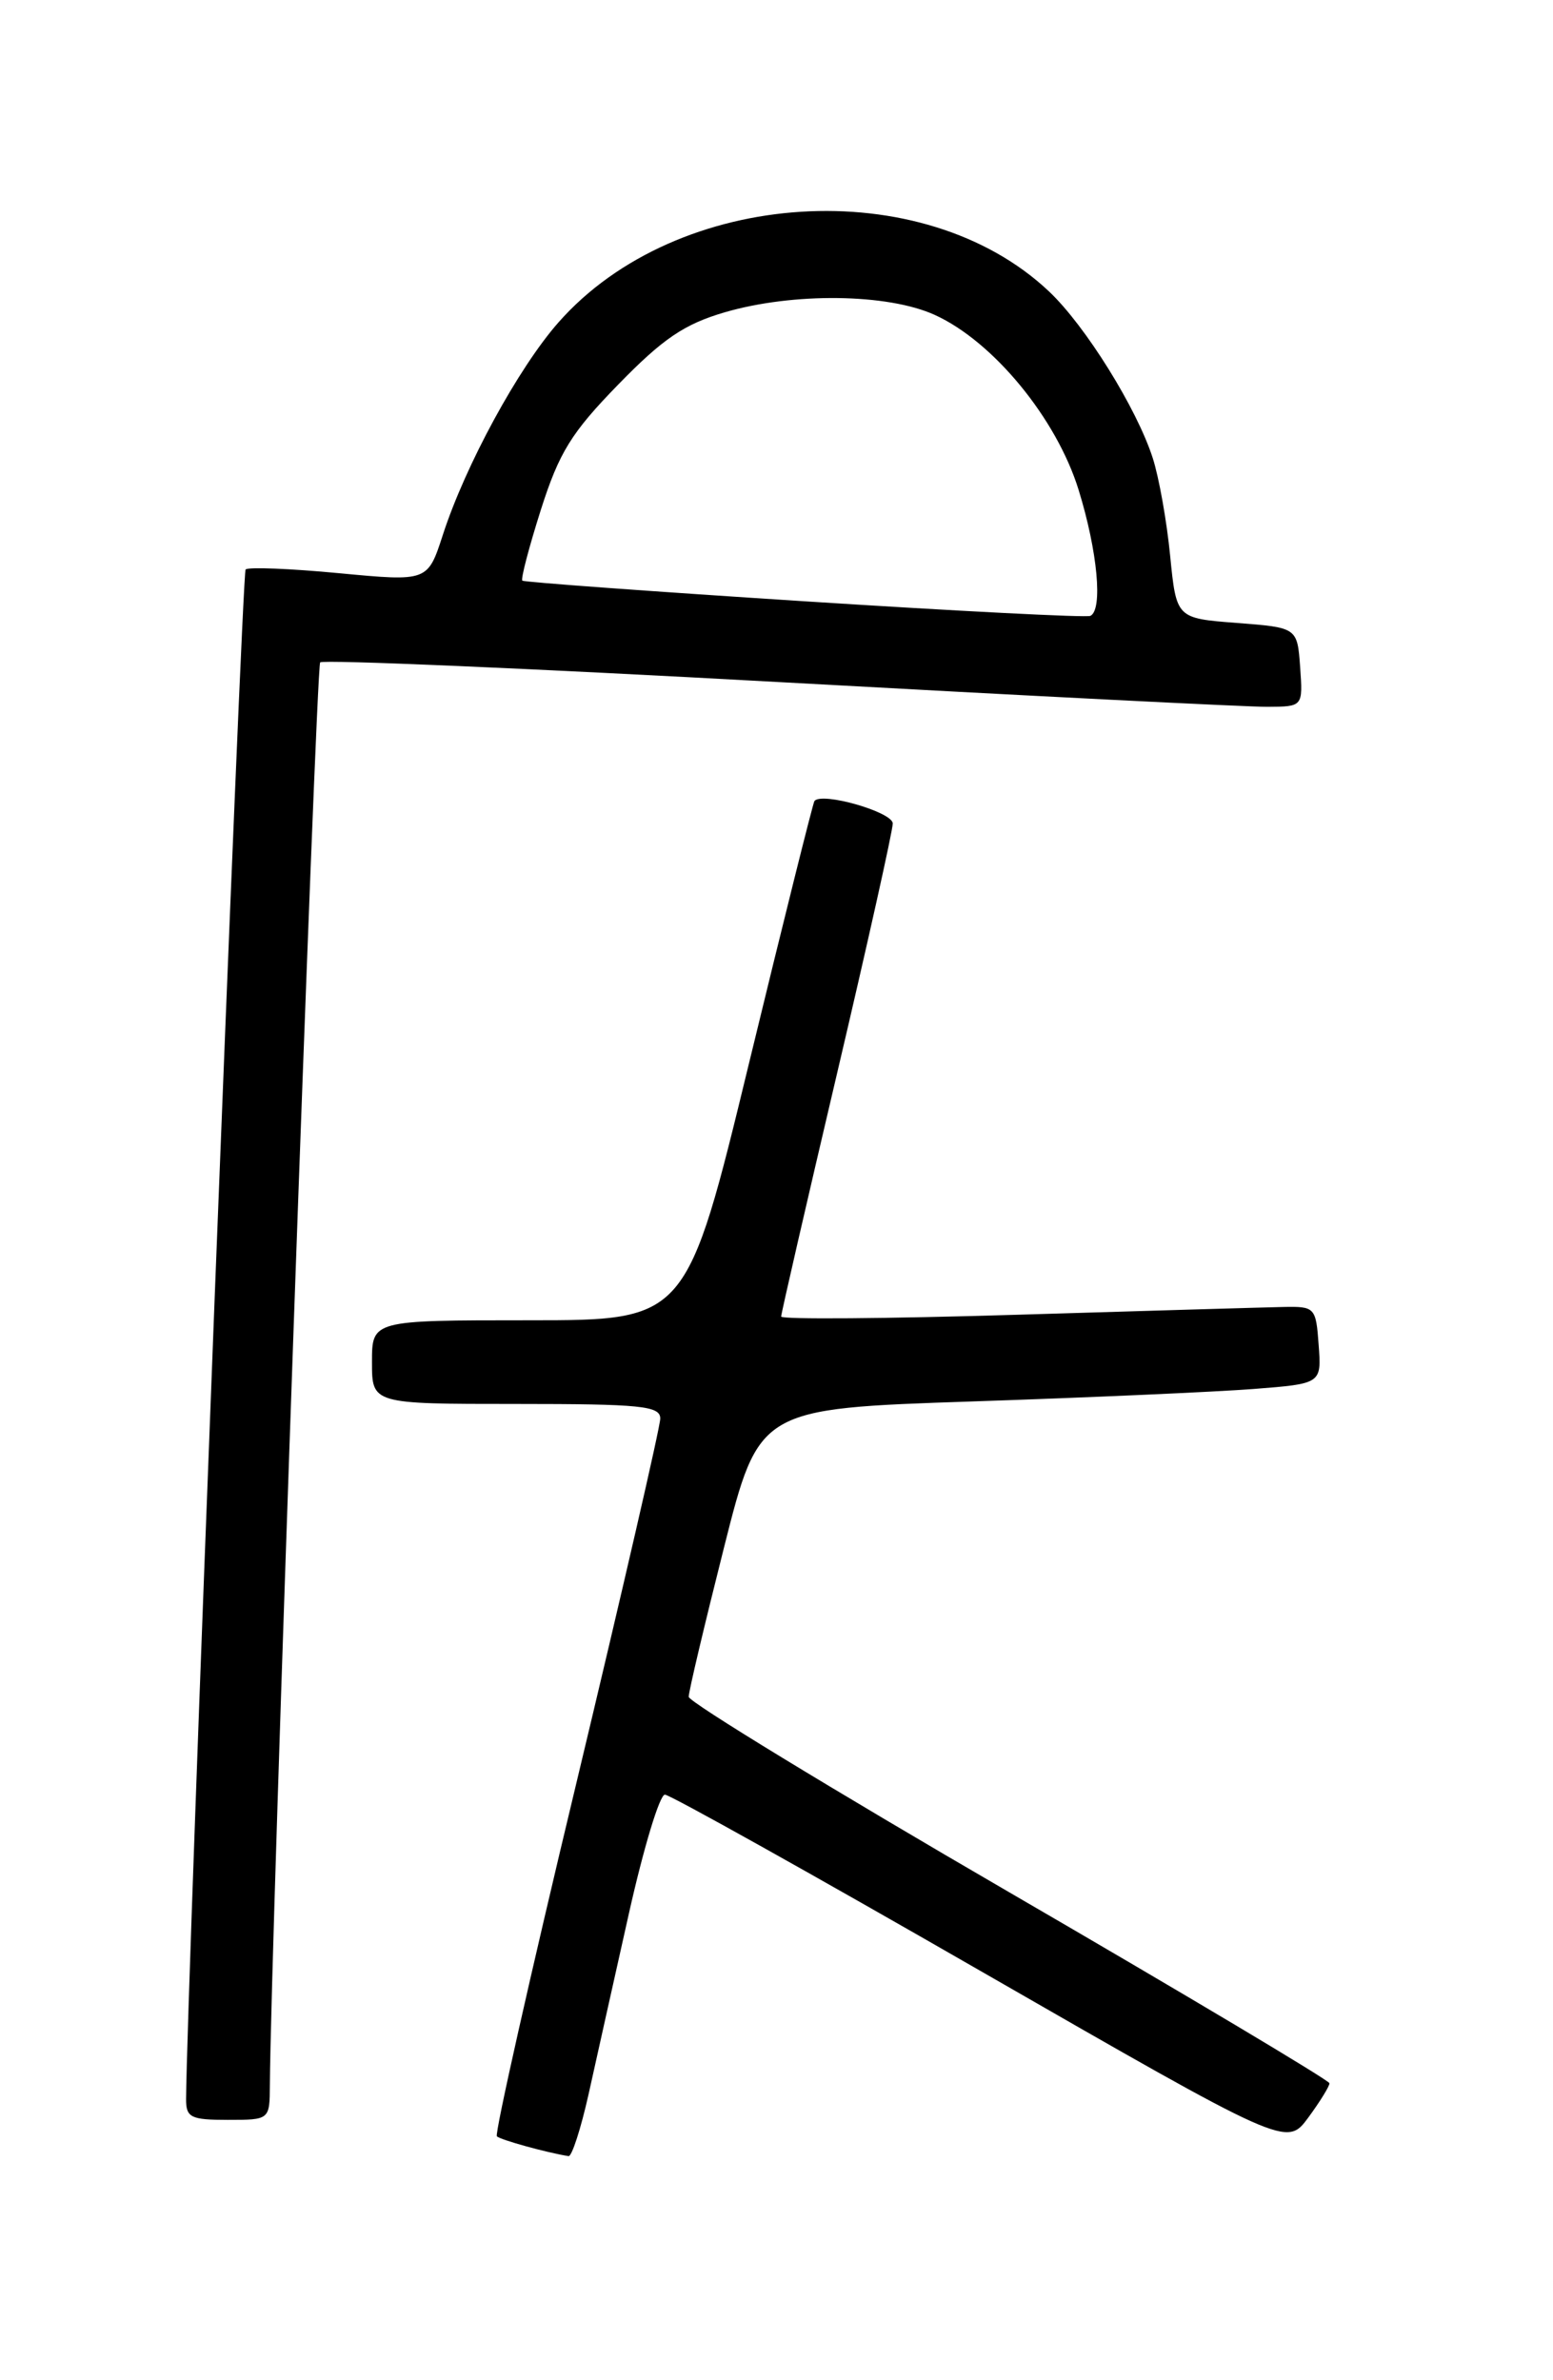 <?xml version="1.0" encoding="UTF-8" standalone="no"?>
<!DOCTYPE svg PUBLIC "-//W3C//DTD SVG 1.1//EN" "http://www.w3.org/Graphics/SVG/1.1/DTD/svg11.dtd" >
<svg xmlns="http://www.w3.org/2000/svg" xmlns:xlink="http://www.w3.org/1999/xlink" version="1.1" viewBox="0 0 167 256">
 <g >
 <path fill="currentColor"
d=" M 63.29 225.25 C 64.11 221.54 66.07 212.76 67.64 205.75 C 69.21 198.74 70.94 193.01 71.50 193.02 C 72.05 193.03 87.32 201.56 105.43 211.98 C 138.35 230.91 138.35 230.91 140.68 227.76 C 141.95 226.03 142.98 224.36 142.96 224.06 C 142.94 223.75 127.43 214.50 108.49 203.50 C 89.55 192.50 74.06 183.05 74.06 182.50 C 74.05 181.95 75.76 174.75 77.84 166.50 C 81.62 151.50 81.62 151.50 104.56 150.73 C 117.18 150.31 130.79 149.70 134.80 149.39 C 142.11 148.82 142.11 148.82 141.80 144.66 C 141.51 140.61 141.40 140.50 138.00 140.57 C 136.07 140.61 123.14 140.99 109.25 141.41 C 95.36 141.83 84.00 141.92 84.00 141.60 C 84.00 141.29 86.70 129.54 90.00 115.50 C 93.30 101.46 96.00 89.34 96.00 88.57 C 96.00 87.34 88.39 85.15 87.58 86.15 C 87.43 86.34 84.27 98.99 80.57 114.25 C 73.84 142.00 73.84 142.00 56.92 142.00 C 40.00 142.00 40.00 142.00 40.00 146.50 C 40.00 151.00 40.00 151.00 55.50 151.00 C 68.93 151.00 71.00 151.21 71.00 152.57 C 71.00 153.44 66.94 171.06 61.99 191.73 C 57.03 212.39 53.18 229.51 53.43 229.77 C 53.82 230.15 58.76 231.52 61.14 231.90 C 61.49 231.95 62.46 228.96 63.29 225.25 Z  M 29.02 224.25 C 29.11 209.49 33.98 71.69 34.43 71.24 C 34.74 70.93 56.93 71.88 83.75 73.36 C 110.56 74.84 134.21 76.04 136.31 76.02 C 140.11 76.00 140.11 76.00 139.81 71.75 C 139.50 67.50 139.50 67.50 133.00 67.00 C 126.50 66.50 126.50 66.50 125.83 59.77 C 125.47 56.07 124.63 51.35 123.96 49.27 C 122.25 43.94 116.73 35.06 112.82 31.36 C 99.26 18.53 72.81 20.19 60.05 34.68 C 55.74 39.57 50.04 50.05 47.62 57.53 C 45.99 62.55 45.99 62.55 36.46 61.65 C 31.21 61.15 26.69 60.97 26.41 61.25 C 26.02 61.64 20.08 214.51 20.01 225.75 C 20.00 227.75 20.50 228.00 24.50 228.00 C 29.00 228.00 29.00 228.00 29.02 224.25 Z  M 86.50 64.67 C 70.00 63.61 56.35 62.61 56.17 62.45 C 55.98 62.29 56.88 58.87 58.16 54.83 C 60.13 48.65 61.44 46.53 66.50 41.34 C 71.29 36.42 73.59 34.86 77.93 33.59 C 85.29 31.44 95.44 31.56 100.52 33.87 C 106.81 36.73 113.62 45.02 115.99 52.70 C 118.03 59.31 118.61 65.59 117.25 66.24 C 116.84 66.44 103.00 65.73 86.50 64.67 Z "/>
</g>
</svg>